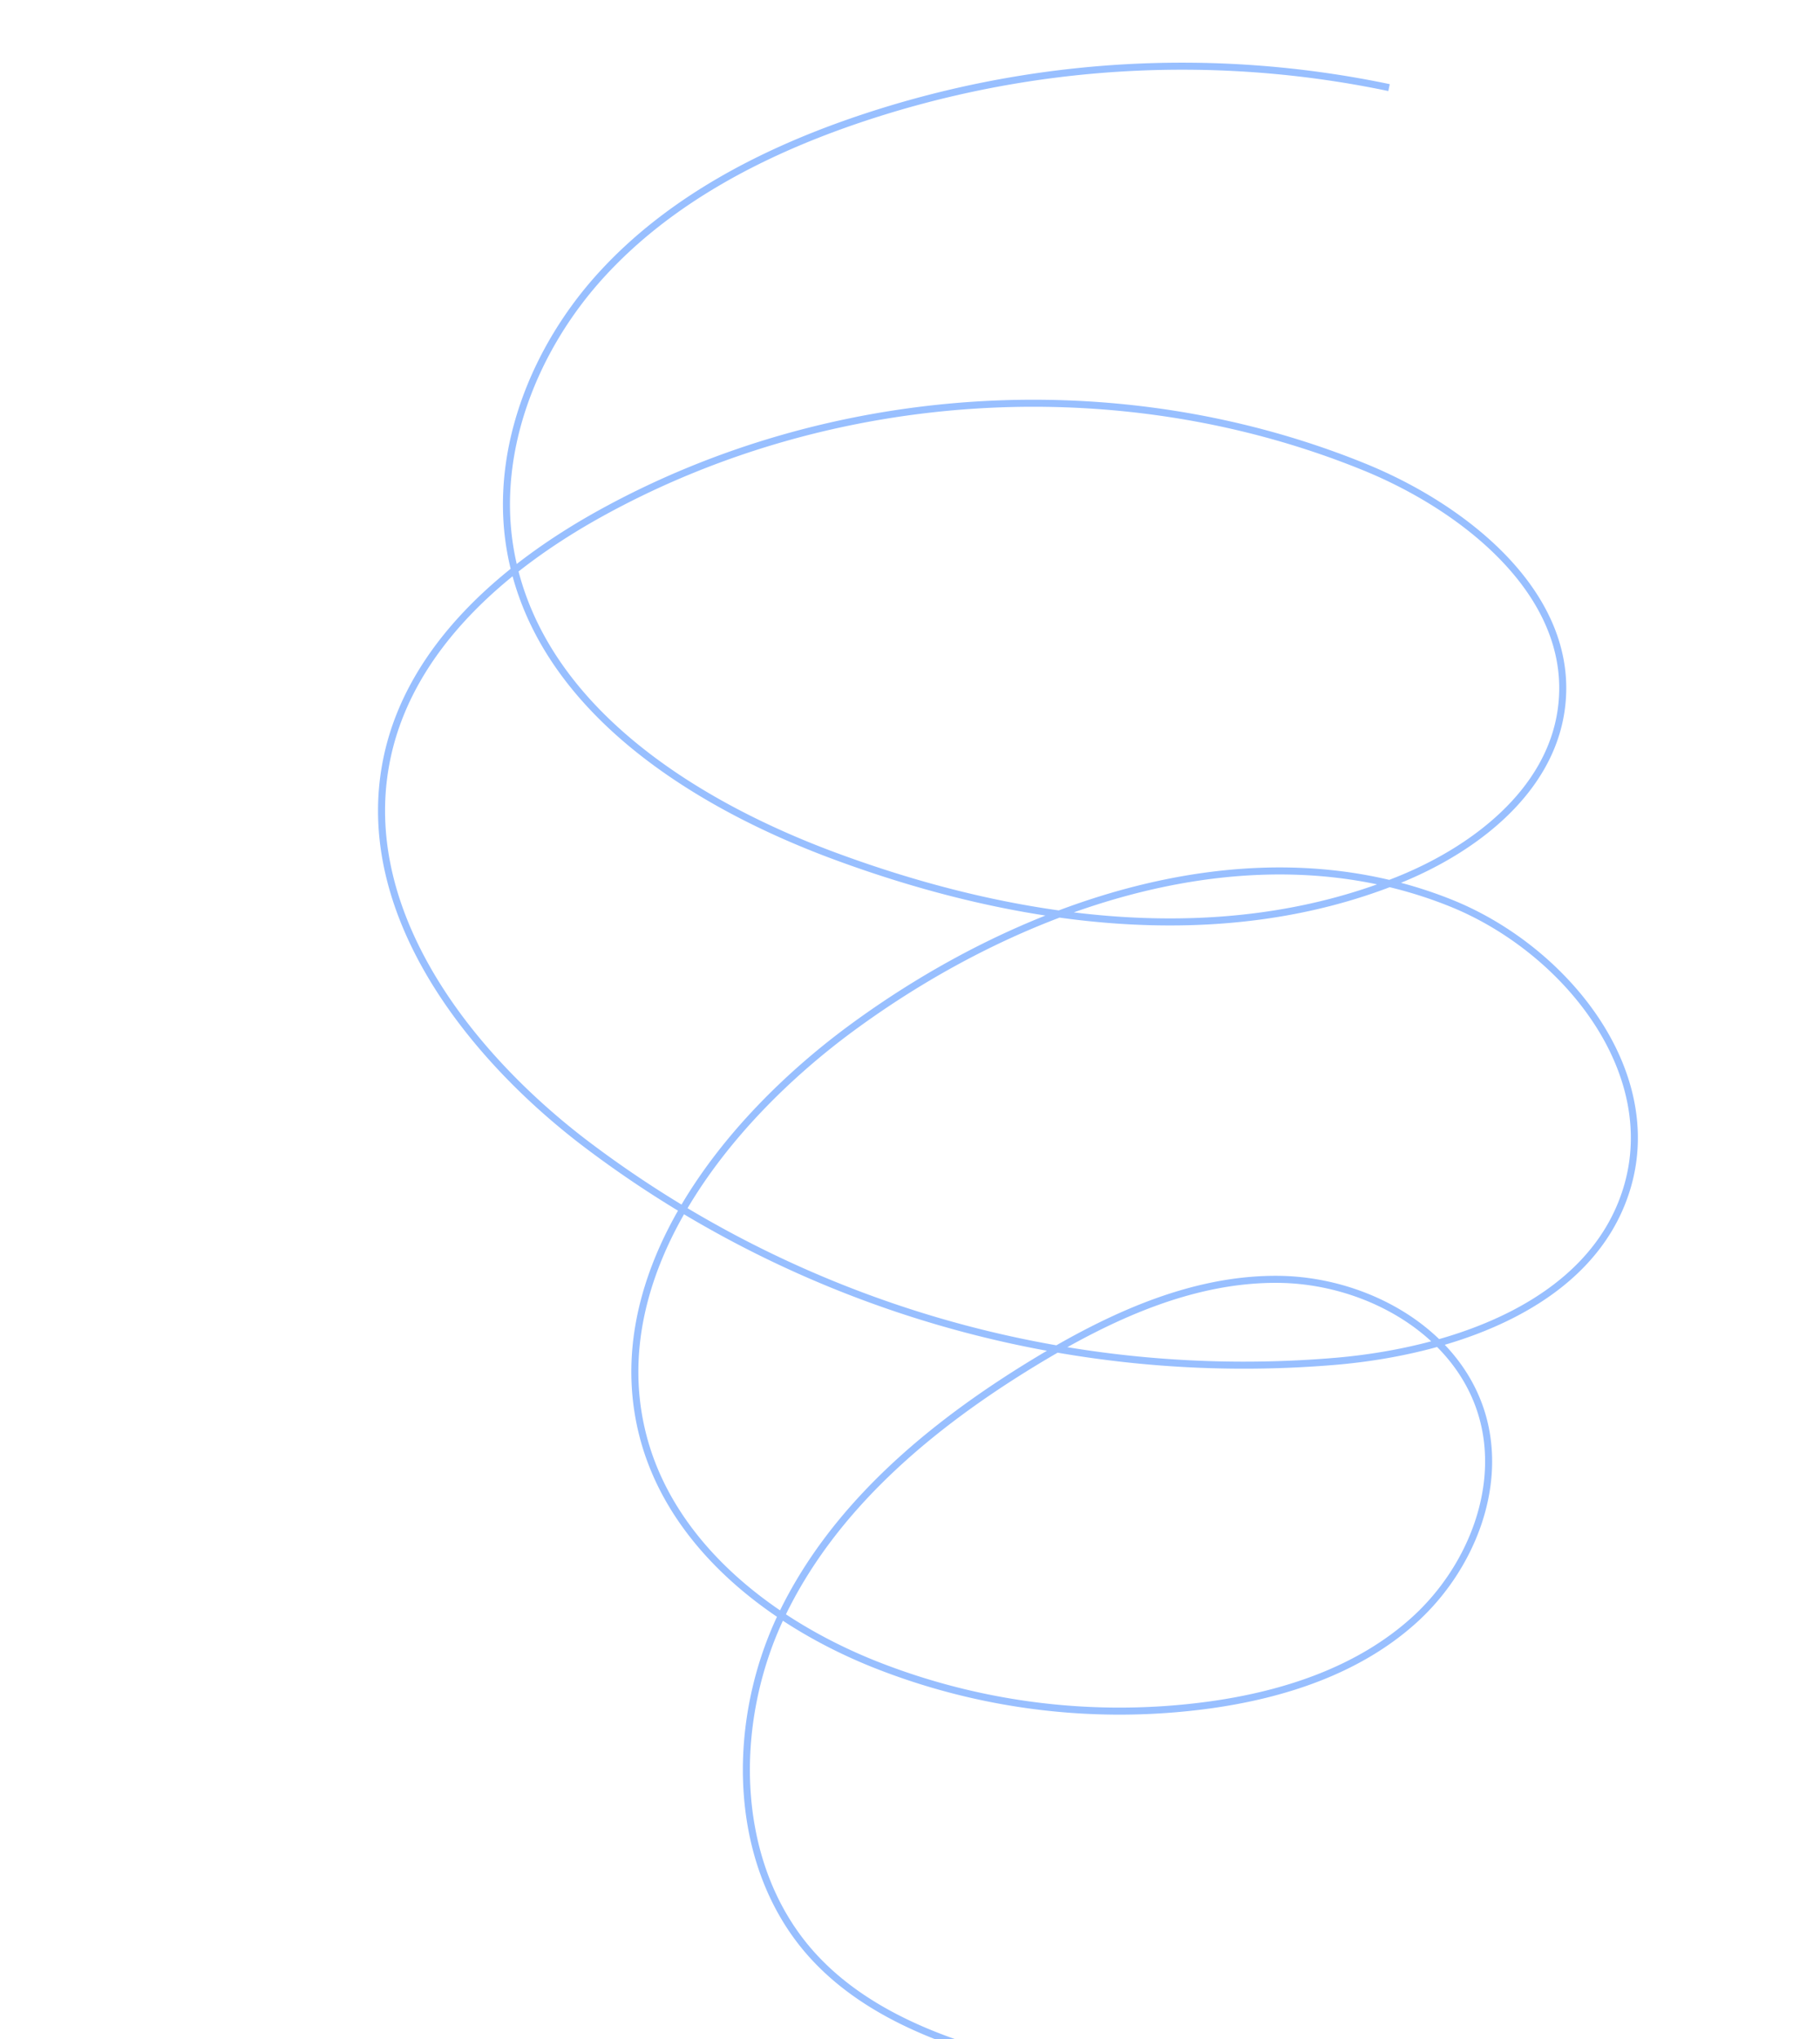 <svg xmlns="http://www.w3.org/2000/svg" xmlns:xlink="http://www.w3.org/1999/xlink" width="259" height="290" viewBox="0 0 259 290"><defs><style>.a{fill:#fff;}.b{clip-path:url(#a);}.c{fill:none;stroke:#98bfff;stroke-miterlimit:10;}</style><clipPath id="a"><rect class="a" width="259" height="290"/></clipPath></defs><g class="b"><path class="c" d="M149.8,279.76c-8.712.8-17.777.325-25.733-3.348-15.487-7.151-23.707-25.544-22.944-42.723s8.994-33.173,18.984-47.1c7.265-10.123,15.979-19.814,27.443-24.535s26.2-3.194,34.127,6.41c6.836,8.28,7.076,20.756,2.577,30.533s-13,17.151-22.192,22.632a94.394,94.394,0,0,1-45.908,13.24c-16.214.378-33.782-4.367-43.5-17.481-13.637-18.4-6.593-44.992,5.14-64.686,15.548-26.1,41.307-48.911,71.466-49.448,17.391-.311,36.99,10.138,38.825,27.607,1.774,16.9-13.332,30.609-28.2,38.575A154.984,154.984,0,0,1,48.6,182.652C27.755,177.2,5.73,164.36,1.769,142.982c-2.87-15.493,4.763-31.088,14.447-43.45,23.217-29.634,60-47.956,97.409-48.524,15.989-.243,35.192,5.317,39.3,20.923,2.992,11.357-3.7,23.116-12.008,31.35-19.433,19.271-47.693,26.759-74.9,28.057-22.253,1.06-47.776-3.343-59.763-22.3C-1.27,97.124-1.6,81.533,3.1,68.225S17.019,43.66,27.449,34.243A143.8,143.8,0,0,1,95.8,0" transform="matrix(0.921, 0.391, -0.391, 0.921, 109.44, -25)"/></g></svg>